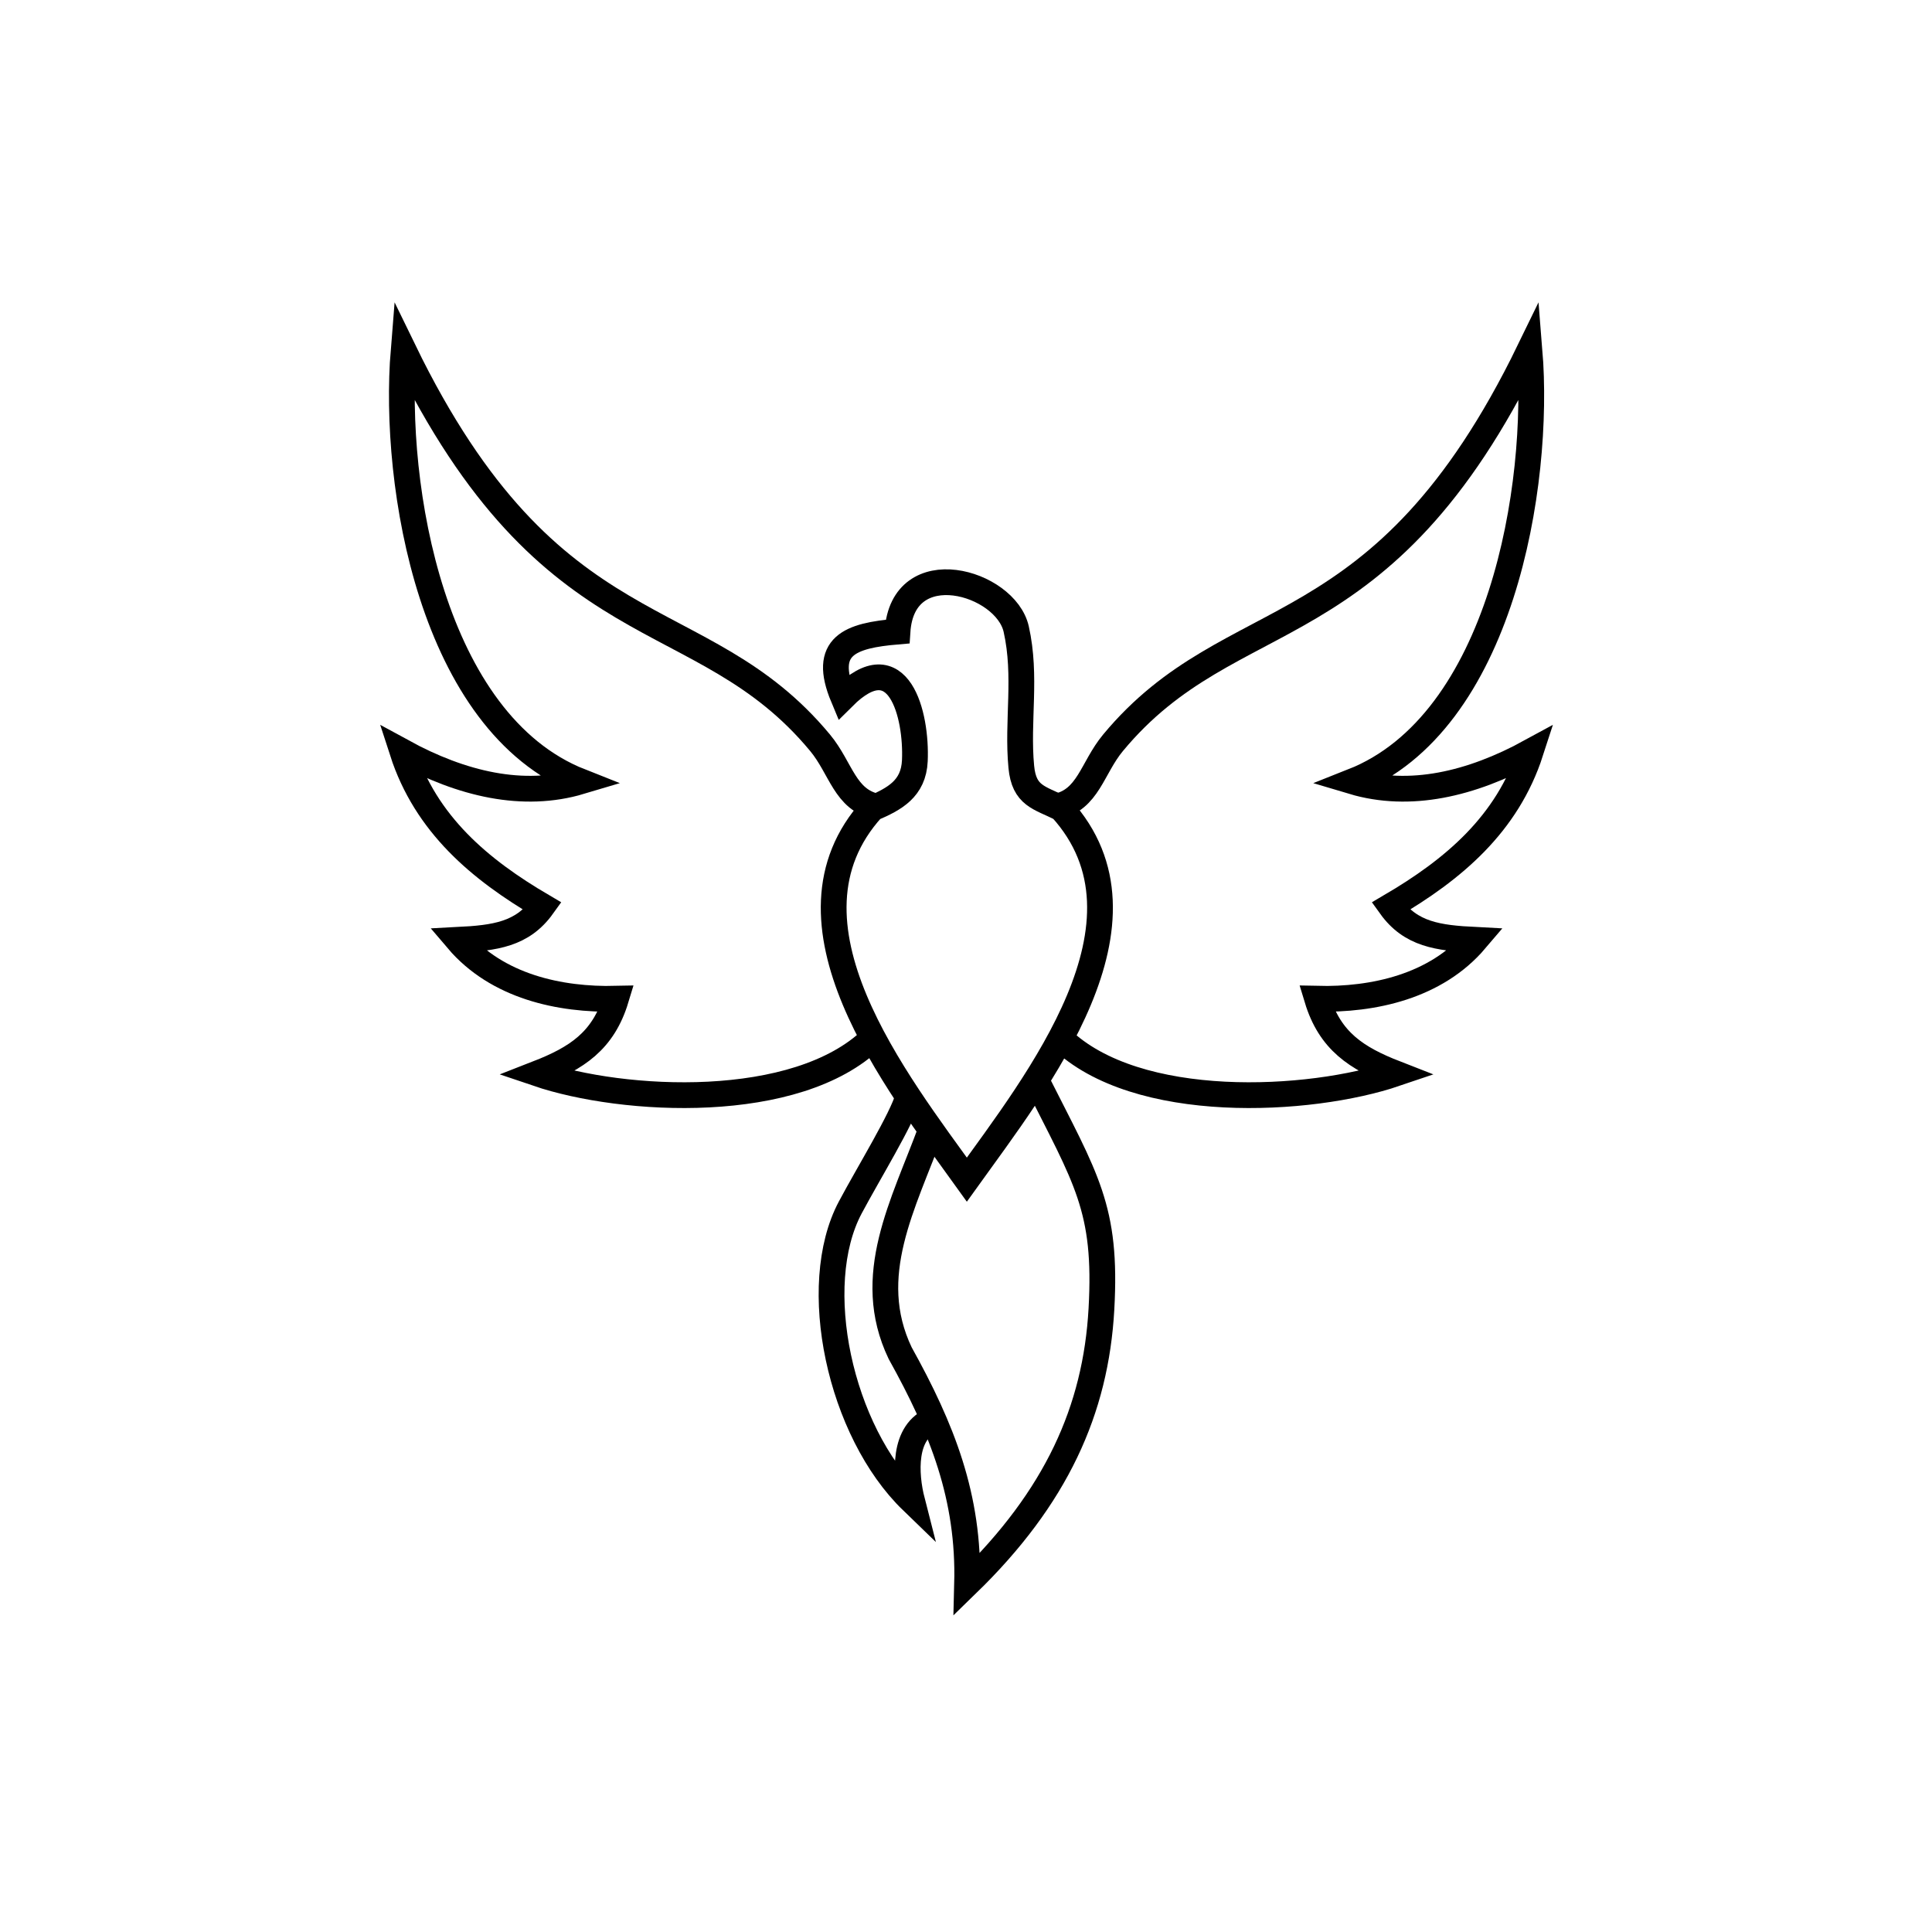 <?xml version="1.0" encoding="UTF-8"?>
<svg width="750px" height="750px" viewBox="0 0 750 750" version="1.1" xmlns="http://www.w3.org/2000/svg">
  <g fill="none" stroke="currentColor" stroke-width="10">
    <path d="M362.378,551.13 C350.423,555.573 351.404,572.297 354.082,582.741 C325.962,555.547 313.883,499.155 330.076,468.734 C337.258,455.242 350.157,434.326 352.536,425.78"></path>
    <path d="M361.43,438.527 C350.749,467.606 335.123,495.275 349.427,525.253 C365.739,554.594 376.308,581.169 375.427,614.936 C410.061,581.283 425.382,547.348 427.574,508.183 C429.766,469.019 421.678,457.858 402.232,419.208"></path>
    <path d="M410,313.122 C422.48,310.573 423.916,298.187 432.074,288.351 C478.639,232.206 536.216,254.35 593.752,136 C598.045,188.586 582.817,280.571 525.078,303.361 C547.308,310.008 571.125,304.407 594.215,291.788 C585.088,320.021 564.15,337.537 539.832,351.798 C547.685,362.73 558.203,364.119 572.838,364.867 C557.44,382.986 533.104,388.234 511.303,387.717 C516.28,404.146 526.536,410.785 541.839,416.749 C508.437,428.098 441.184,431.679 411.76,403.104"></path>
    <path d="M156,313.122 C168.48,310.573 169.916,298.187 178.074,288.351 C224.639,232.206 282.216,254.35 339.752,136 C344.045,188.586 328.817,280.571 271.078,303.361 C293.308,310.008 317.125,304.407 340.215,291.788 C331.088,320.021 310.15,337.537 285.832,351.798 C293.685,362.73 304.203,364.119 318.838,364.867 C303.44,382.986 279.104,388.234 257.303,387.717 C262.28,404.146 272.536,410.785 287.839,416.749 C254.437,428.098 187.184,431.679 157.76,403.104" transform="translate(248.216, 280.571) scale(-1, 1) translate(-248.216, -280.571)"></path>
    <path d="M375.326,457.926 C348.113,419.998 298.655,357.872 338.673,313.824 C347.186,310.173 354.655,306.235 355.142,295.299 C355.934,277.517 348.886,249.159 327.339,270.664 C318.958,250.623 330.016,246.722 348.409,245.169 C350.426,214.284 390.37,225.841 394.493,244.215 C398.617,262.589 394.777,279.832 396.466,297.677 C397.54,309.034 403.455,309.537 411.974,313.824 C451.992,357.872 402.54,419.998 375.326,457.926 Z"></path>
  </g>
</svg>
